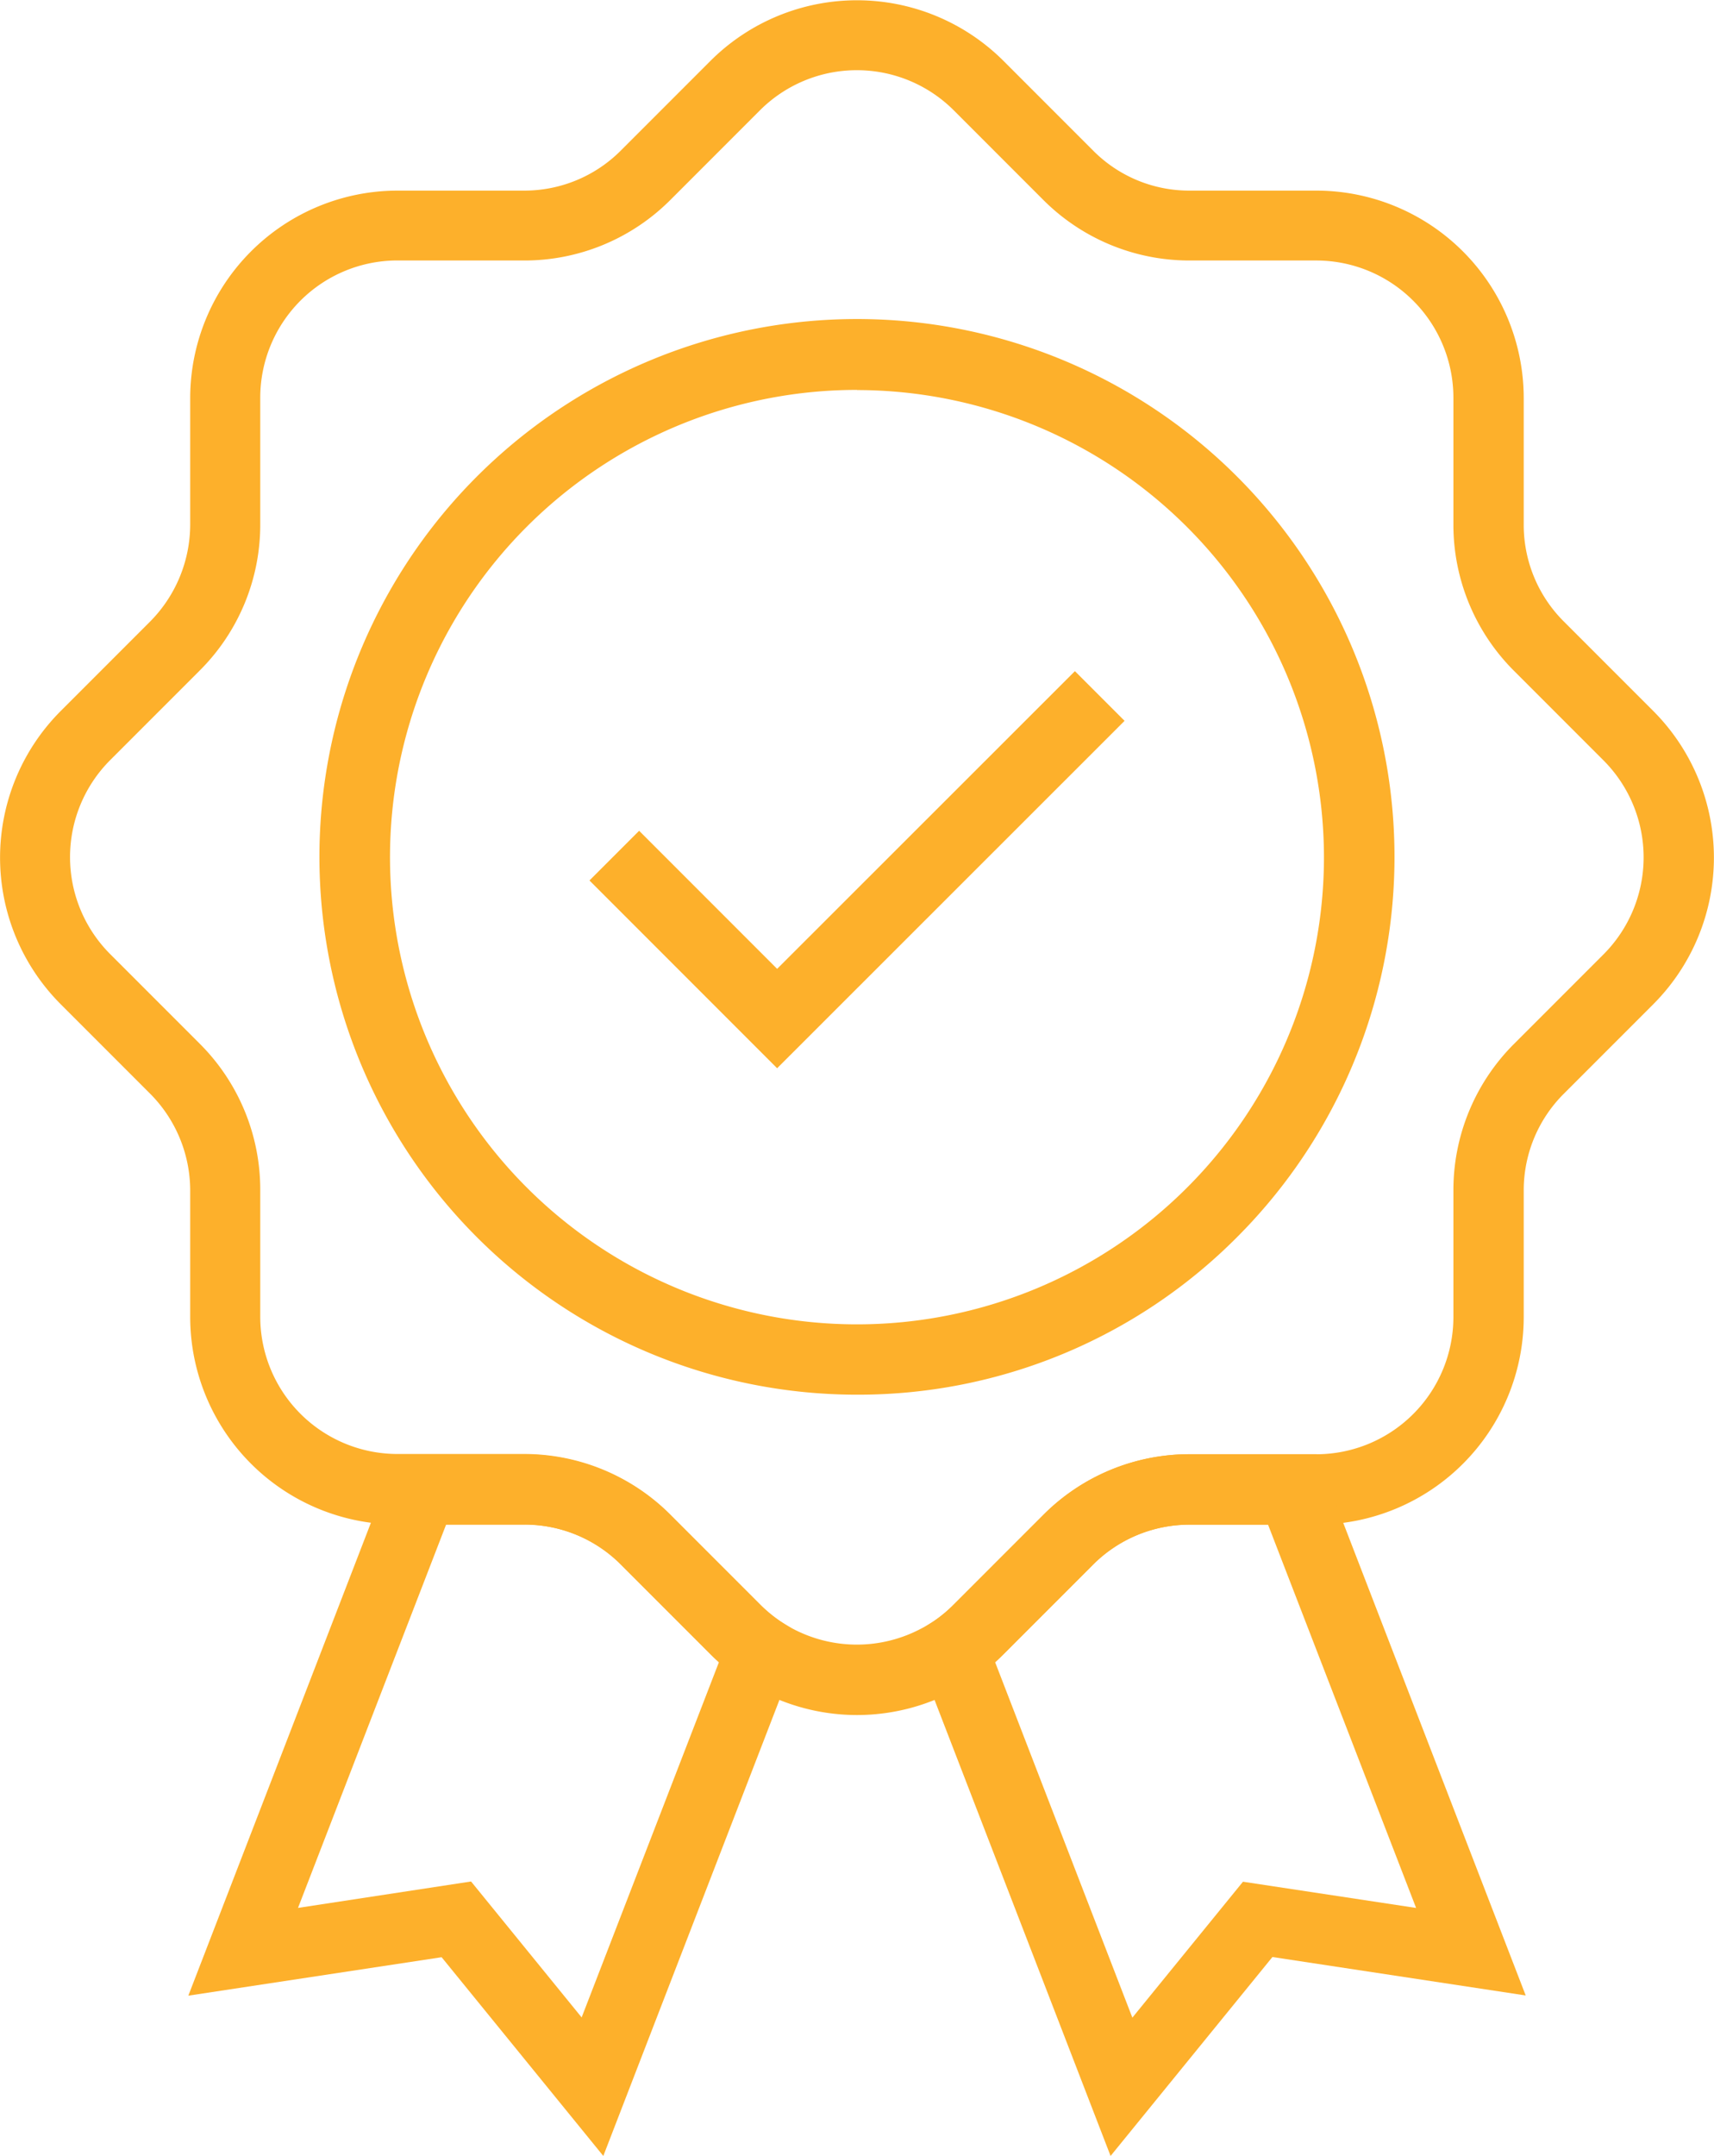 <svg xmlns="http://www.w3.org/2000/svg" width="44.067" height="55.4" viewBox="0 0 44.067 55.4">
  <g id="Group_902" data-name="Group 902" transform="translate(-962.269 -783.007)">
    <path id="Path_851" data-name="Path 851" d="M982.856,817.4a13.82,13.82,0,1,1,9.771-4.048A13.732,13.732,0,0,1,982.856,817.4Zm0-25.819a12.006,12.006,0,1,0,12.005,12.006A12.018,12.018,0,0,0,982.856,791.585Z" transform="translate(1.447 1.445)" fill="#fdb02b"/>
    <path id="Path_852" data-name="Path 852" d="M979.58,807.42l-4.825-4.825,1.277-1.277,3.548,3.548,7.656-7.65,1.277,1.277Z" transform="translate(2.669 3.037)" fill="#fdb02b"/>
    <path id="Path_853" data-name="Path 853" d="M984.3,827.077a5.328,5.328,0,0,1-2.512-.632,4.814,4.814,0,0,1-.47-.283,5.122,5.122,0,0,1-.789-.651l-2.3-2.3a3.5,3.5,0,0,0-2.488-1.03H972.49a5.336,5.336,0,0,1-5.331-5.331V813.6a3.53,3.53,0,0,0-1.029-2.488l-2.3-2.3a5.331,5.331,0,0,1,0-7.535l2.3-2.3a3.55,3.55,0,0,0,1.029-2.488v-3.253a5.336,5.336,0,0,1,5.331-5.331h3.253a3.5,3.5,0,0,0,2.488-1.03l2.3-2.3a5.334,5.334,0,0,1,7.541,0l2.3,2.3a3.476,3.476,0,0,0,2.488,1.03h3.253a5.336,5.336,0,0,1,5.331,5.331v3.253a3.5,3.5,0,0,0,1.031,2.488l2.3,2.3a5.333,5.333,0,0,1,0,7.535l-2.3,2.3a3.5,3.5,0,0,0-1.031,2.488v3.253a5.336,5.336,0,0,1-5.331,5.331h-3.253a3.5,3.5,0,0,0-2.488,1.03l-2.3,2.3a5.069,5.069,0,0,1-.789.651,5.385,5.385,0,0,1-.47.283A5.327,5.327,0,0,1,984.3,827.077ZM972.484,789.7a3.528,3.528,0,0,0-3.524,3.523v3.253a5.288,5.288,0,0,1-1.56,3.765l-2.3,2.3a3.525,3.525,0,0,0,0,4.981l2.3,2.3a5.294,5.294,0,0,1,1.56,3.771v3.253a3.528,3.528,0,0,0,3.524,3.523h3.253a5.314,5.314,0,0,1,3.771,1.561l2.3,2.3a3.564,3.564,0,0,0,.524.435c.1.066.2.126.307.187a3.526,3.526,0,0,0,3.32,0c.108-.055.21-.121.307-.181a3.314,3.314,0,0,0,.523-.434l2.3-2.3a5.3,5.3,0,0,1,3.771-1.561h3.253a3.528,3.528,0,0,0,3.523-3.523V813.6a5.306,5.306,0,0,1,1.561-3.771l2.3-2.3a3.527,3.527,0,0,0,0-4.981l-2.3-2.3a5.3,5.3,0,0,1-1.561-3.771v-3.253a3.528,3.528,0,0,0-3.523-3.523h-3.253a5.31,5.31,0,0,1-3.771-1.56l-2.3-2.3a3.525,3.525,0,0,0-4.981,0l-2.3,2.3a5.3,5.3,0,0,1-3.771,1.56Z" transform="translate(0 0)" fill="#fdb02b"/>
    <path id="Path_854" data-name="Path 854" d="M976.927,831.826l-4.157-5.107-6.512.988,5.373-13.909h3.253a5.314,5.314,0,0,1,3.771,1.561l2.3,2.3a3.567,3.567,0,0,0,.524.434l.6.4Zm-3.4-7.053,2.843,3.493,3.531-9.132c-.073-.065-.146-.132-.211-.2l-2.3-2.3a3.5,3.5,0,0,0-2.488-1.03h-2.017l-3.807,9.848Z" transform="translate(0.853 6.581)" fill="#fdb02b"/>
    <path id="Path_855" data-name="Path 855" d="M986.7,831.827l-5.151-13.337.6-.4a3.608,3.608,0,0,0,.523-.435l2.3-2.3a5.3,5.3,0,0,1,3.771-1.561H992l5.373,13.909-6.512-.988Zm-2.97-12.692,3.53,9.138,2.844-3.493,4.451.674-3.806-9.848h-2.018a3.5,3.5,0,0,0-2.488,1.03l-2.3,2.3C983.879,819,983.807,819.069,983.735,819.135Z" transform="translate(4.122 6.58)" fill="#fdb02b"/>
  </g>
</svg>
